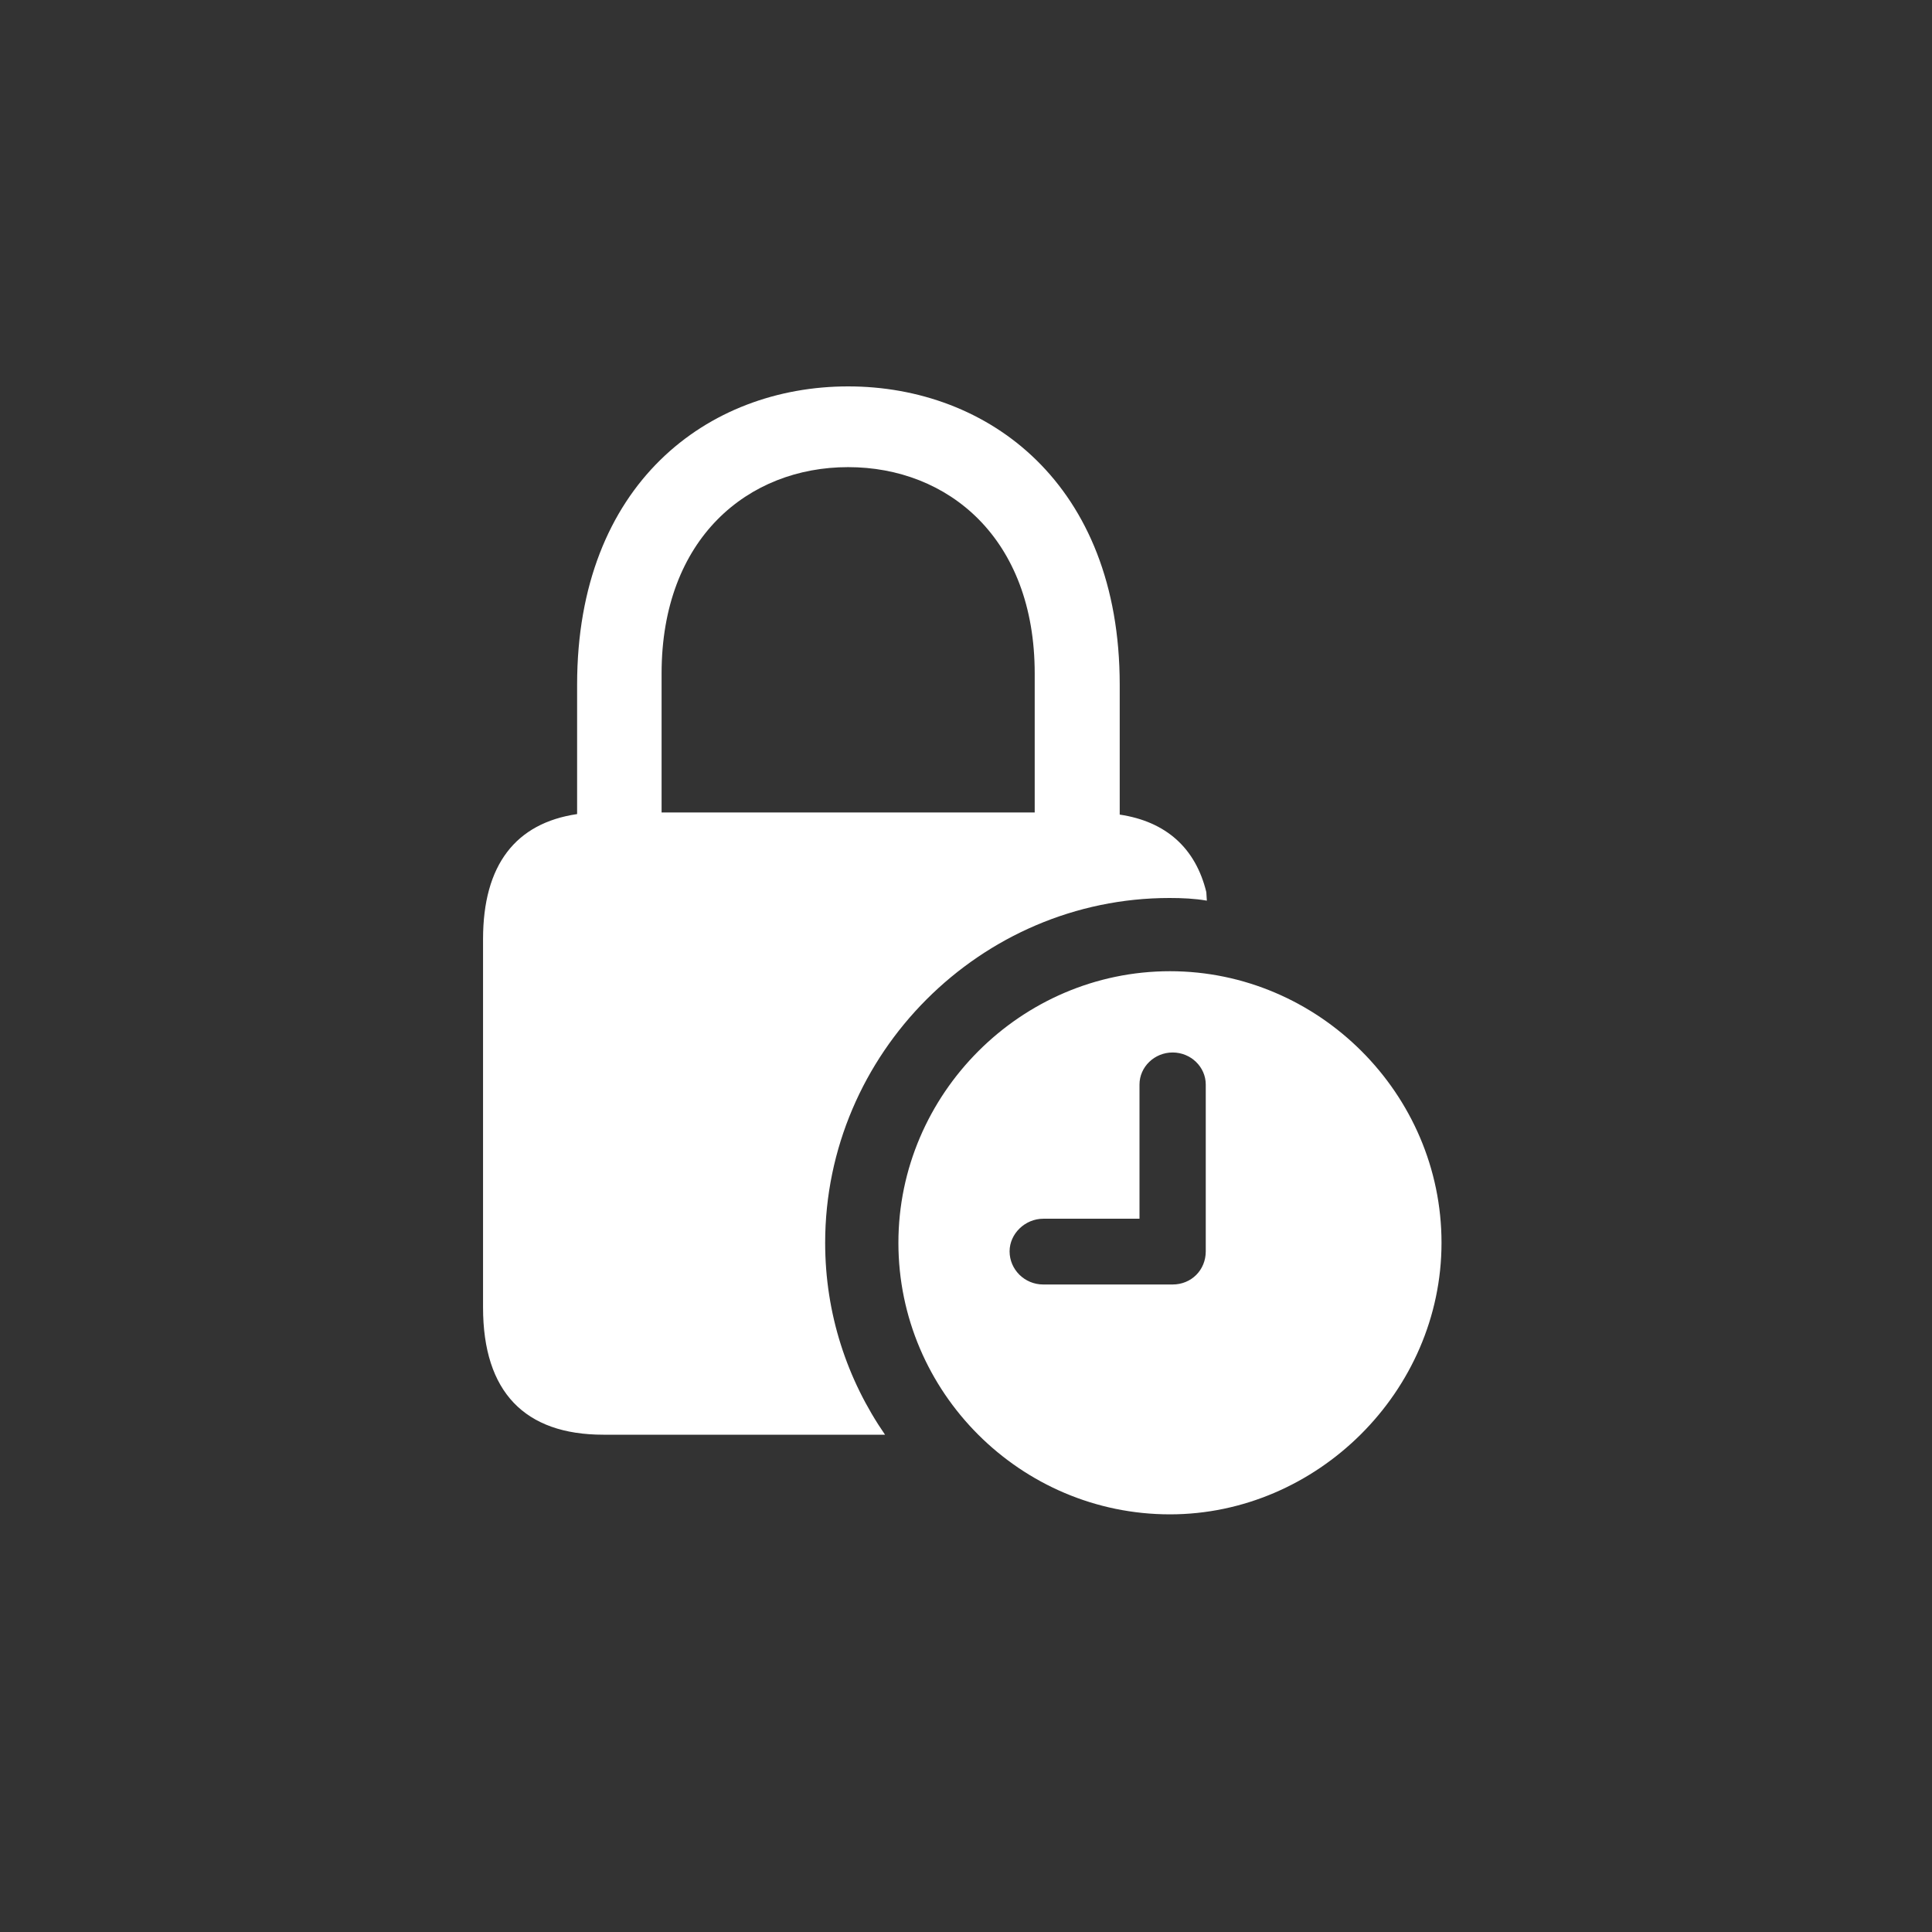 <svg width="80" height="80" viewBox="0 0 80 80" fill="none" xmlns="http://www.w3.org/2000/svg">
<rect x="0" y="0" width="80" height="80" fill="#333333" stroke="none"/>
<path d="M24.982 59.408C21.728 59.408 20.002 57.637 20.002 54.139V38.888C20.002 35.811 21.352 34.085 23.897 33.709V28.352C23.897 20.029 29.32 16 35.12 16C40.919 16 46.365 20.029 46.365 28.352V33.731C48.291 34.018 49.508 35.125 49.951 36.94L49.973 37.294C49.464 37.206 48.955 37.184 48.423 37.184C40.609 37.184 34.168 43.625 34.168 51.461C34.168 54.405 35.076 57.128 36.647 59.408H24.982ZM27.395 27.887V33.642H42.845V27.887C42.845 22.287 39.259 19.343 35.12 19.343C30.981 19.343 27.395 22.287 27.395 27.887ZM48.446 62.706C42.27 62.706 37.201 57.659 37.201 51.461C37.201 45.307 42.27 40.216 48.446 40.216C54.599 40.216 59.69 45.285 59.69 51.461C59.69 57.615 54.533 62.706 48.446 62.706ZM43.199 53.188H48.556C49.331 53.188 49.928 52.59 49.928 51.815V44.909C49.928 44.178 49.309 43.581 48.556 43.581C47.803 43.581 47.184 44.178 47.184 44.909V50.465H43.199C42.447 50.465 41.805 51.085 41.805 51.815C41.805 52.568 42.425 53.188 43.199 53.188Z" fill="white"/>
</svg>
